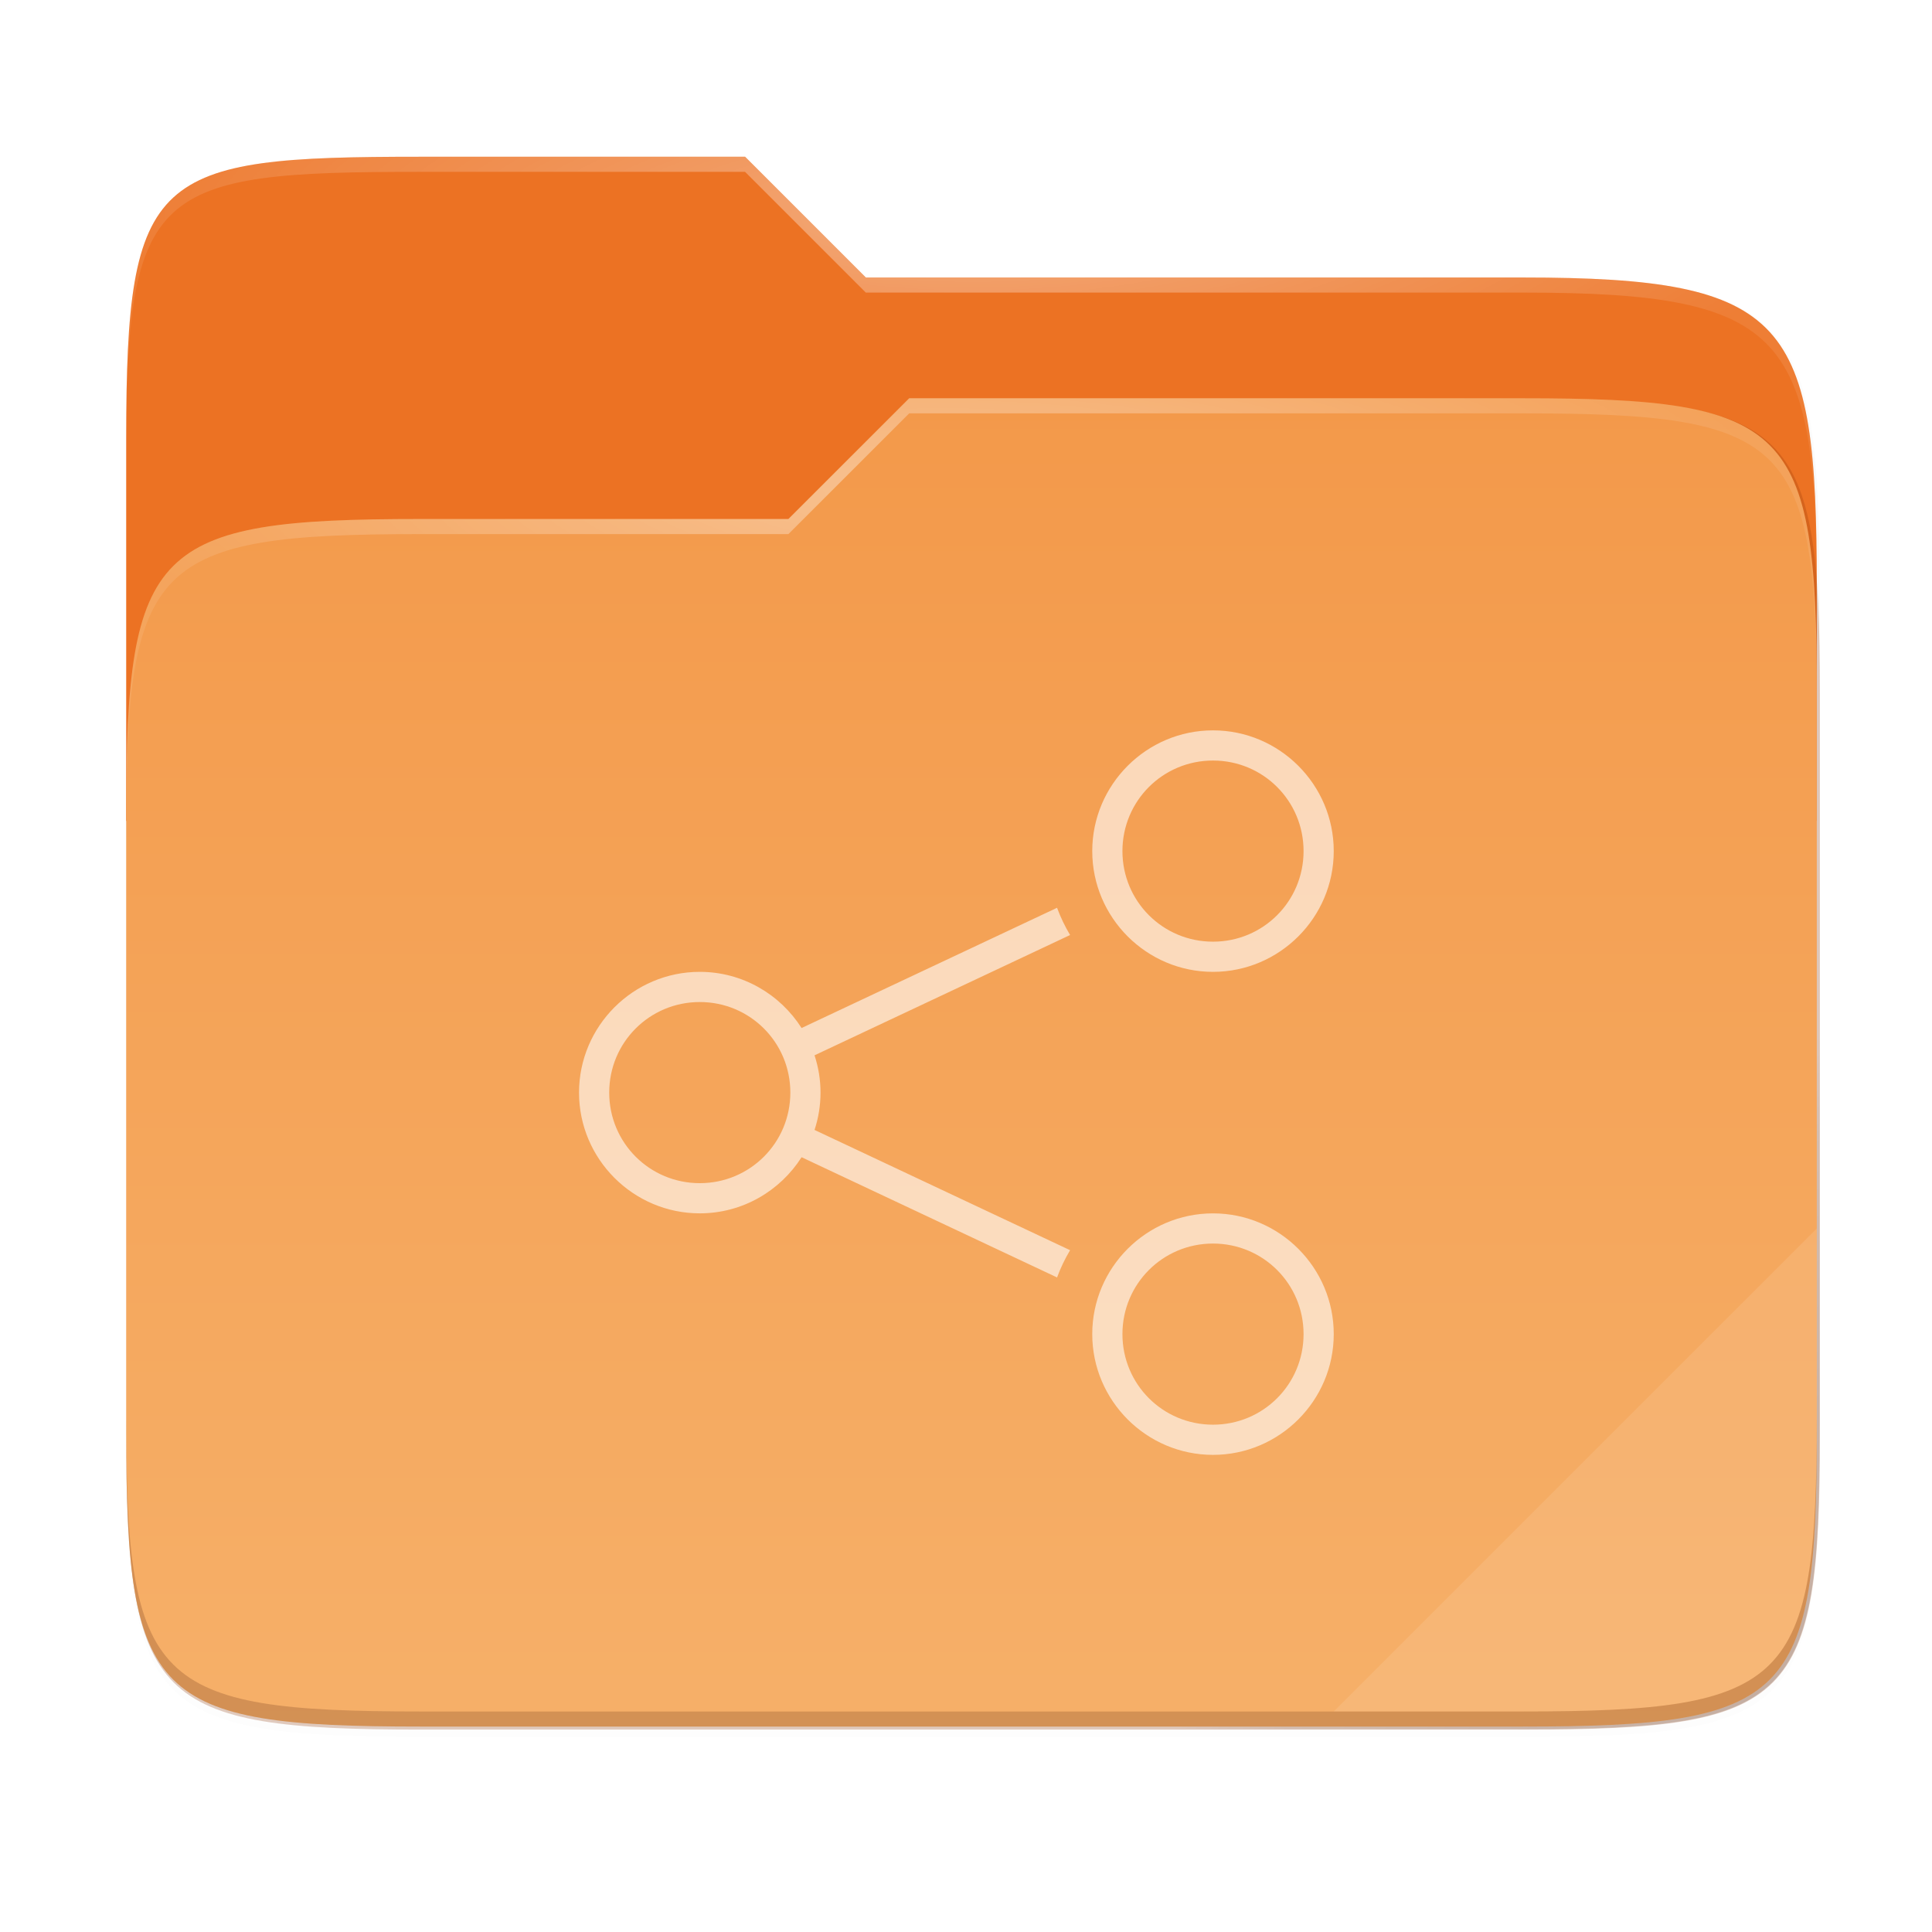 <svg height="256" viewBox="0 0 67.73 67.73" width="256" xmlns="http://www.w3.org/2000/svg" xmlns:xlink="http://www.w3.org/1999/xlink">
  <radialGradient id="radialGradient3119" cx="148" cy="39.684" gradientTransform="matrix(.265 0 0 .067 -6.16 242.192)" gradientUnits="userSpaceOnUse" r="112" xlink:href="#linearGradient1361"/>
  <linearGradient id="linearGradient1361">
    <stop offset="0" stop-color="#fff"/>
    <stop offset="1" stop-color="#fff" stop-opacity=".204"/>
  </linearGradient>
  <radialGradient id="radialGradient3117" cx="152" cy="-.126" gradientTransform="matrix(.265 0 0 .07 -6.16 235.344)" gradientUnits="userSpaceOnUse" r="112" xlink:href="#linearGradient1361"/>
  <linearGradient id="linearGradient3115" gradientUnits="userSpaceOnUse" x1="30.221" x2="30.221" y1="241.735" y2="288.731">
    <stop offset="0" stop-color="#f3994a"/>
    <stop offset="1" stop-color="#f6b069"/>
  </linearGradient>
  <filter id="filter989" color-interpolation-filters="sRGB" height="1.136" width="1.107" x="-.05" y="-.07">
    <feGaussianBlur stdDeviation="5"/>
  </filter>
  <linearGradient id="linearGradient3113" gradientUnits="userSpaceOnUse" x1="236.72" x2="20.72" y1="213.229" y2="13.229">
    <stop offset="0"/>
    <stop offset=".159" stop-opacity=".433"/>
    <stop offset=".194" stop-opacity=".1"/>
    <stop offset="1" stop-opacity="0"/>
  </linearGradient>
  <filter id="filter1067" color-interpolation-filters="sRGB" height="1.127" width="1.114" x="-.06" y="-.06">
    <feGaussianBlur stdDeviation="5.3"/>
  </filter>
  <filter id="filter959" color-interpolation-filters="sRGB" height="1.025" width="1.023" x="-.01" y="-.01">
    <feGaussianBlur stdDeviation="1.06"/>
  </filter>
  <g transform="translate(0 -227.723)">
    <path d="m51.714 15.229c-35.369 0-38.994 1.999-38.994 37.297v41.625 9.078 73.078c0 35.298 3.626 38.922 38.994 38.922h146.012c35.369 0 38.994-3.624 38.994-38.922v-73.078-25.078-6c0-35.298-3.626-40.922-38.994-40.922h-87.006l-16-16z" filter="url(#filter959)" opacity=".1" transform="matrix(.265 0 0 .265 1.058 229.718)"/>
    <path d="m51.714 14.229c-35.369 0-38.994 1.999-38.994 37.297v41.625 60.656 29.5c0 35.298 3.626 38.922 38.994 38.922h146.012c35.369 0 38.994-3.624 38.994-38.922v-29.5-76.656-6c0-35.298-3.626-40.922-38.994-40.922h-87.006l-16-16z" filter="url(#filter959)" opacity=".1" transform="matrix(.265 0 0 .265 1.058 229.718)"/>
    <path d="m51.714 13.229c-35.369 0-38.994 1.999-38.994 37.297v41.625 9.078 81.078c0 35.298 3.626 38.922 38.994 38.922h146.012c35.369 0 38.994-3.624 38.994-38.922v-81.078-25.078-6c0-35.298-3.626-40.922-38.994-40.922h-87.006l-16-16z" fill="url(#linearGradient3113)" filter="url(#filter1067)" opacity=".4" transform="matrix(.265 0 0 .265 1.058 229.718)"/>
    <path d="m14.741 233.218c-9.358 0-10.317.529-10.317 9.868v13.415h59.267v-8.223c0-9.339-.959-10.827-10.317-10.827h-23.02l-4.233-4.233z" fill="#ec7223"/>
    <path d="m78.994 92c-35.369 0-38.994 3.625-38.994 38.923v82.155c0 35.298 3.625 38.923 38.994 38.923h146.013c35.369 0 38.994-3.625 38.994-38.923v-98.155c0-35.298-3.625-38.923-38.994-38.923h-81.256l-16.008 16z" fill="#903906" filter="url(#filter989)" opacity=".5" transform="matrix(.265 0 0 .265 -6.16 221.577)"/>
    <path d="m14.741 245.918c-9.358 0-10.317.959-10.317 10.298v21.737c0 9.339.959 10.298 10.317 10.298h38.633c9.358 0 10.317-.959 10.317-10.298v-25.97c0-9.339-.959-10.298-10.317-10.298h-21.499l-4.235 4.233z" fill="url(#linearGradient3115)"/>
    <path d="m14.741 233.218c-9.358 0-10.317.529-10.317 9.868v.529c0-9.339.959-9.868 10.317-9.868h11.379l4.233 4.233h23.02c9.358 0 10.317 1.488 10.317 10.827v-.529c0-9.339-.959-10.827-10.317-10.827h-23.02l-4.233-4.233z" fill="url(#radialGradient3117)" opacity=".4"/>
    <path d="m31.874 241.685-4.235 4.233h-12.898c-9.358 0-10.317.959-10.317 10.298v.529c0-9.339.959-10.298 10.317-10.298h12.898l4.235-4.233h21.499c9.358 0 10.317.959 10.317 10.298v-.529c0-9.339-.959-10.298-10.317-10.298z" fill="url(#radialGradient3119)" opacity=".4"/>
    <path d="m63.691 270.789-16.933 16.933h6.616c9.358 0 10.317-.959 10.317-10.298z" fill="#fff" opacity=".1"/>
    <path d="m4.424 277.424v.529c0 9.339.959 10.298 10.317 10.298h38.632c9.358 0 10.317-.959 10.317-10.298v-.529c0 9.339-.959 10.298-10.317 10.298h-38.632c-9.358 0-10.317-.959-10.317-10.298z" fill="#491706" opacity=".2"/>
    <path d="m46.757 257.56c0-2.332-1.902-4.233-4.233-4.233-2.332 0-4.233 1.902-4.233 4.233 0 2.332 1.902 4.233 4.233 4.233 2.332 0 4.233-1.902 4.233-4.233zm0 16.933c0-2.332-1.902-4.233-4.233-4.233-2.332 0-4.233 1.902-4.233 4.233 0 2.332 1.902 4.233 4.233 4.233 2.332 0 4.233-1.902 4.233-4.233zm-1.058-16.933c0 1.76-1.415 3.175-3.175 3.175s-3.175-1.415-3.175-3.175 1.415-3.175 3.175-3.175 3.175 1.415 3.175 3.175zm0 16.933c0 1.76-1.415 3.175-3.175 3.175s-3.175-1.415-3.175-3.175 1.415-3.175 3.175-3.175 3.175 1.415 3.175 3.175zm-8.185-13.991c-.18-.303-.334-.621-.457-.955l-8.956 4.215c-.753-1.181-2.07-1.969-3.569-1.969-2.332 0-4.233 1.902-4.233 4.233s1.902 4.233 4.233 4.233c1.499 0 2.817-.788 3.569-1.968l8.956 4.215c.123-.334.277-.653.457-.955l-8.959-4.216c.135-.413.21-.852.21-1.308s-.075-.896-.21-1.308zm-9.807 5.524c0 1.76-1.415 3.175-3.175 3.175s-3.175-1.415-3.175-3.175 1.415-3.175 3.175-3.175 3.175 1.415 3.175 3.175z" fill="#fff" opacity=".6"/>
  </g>
</svg>
